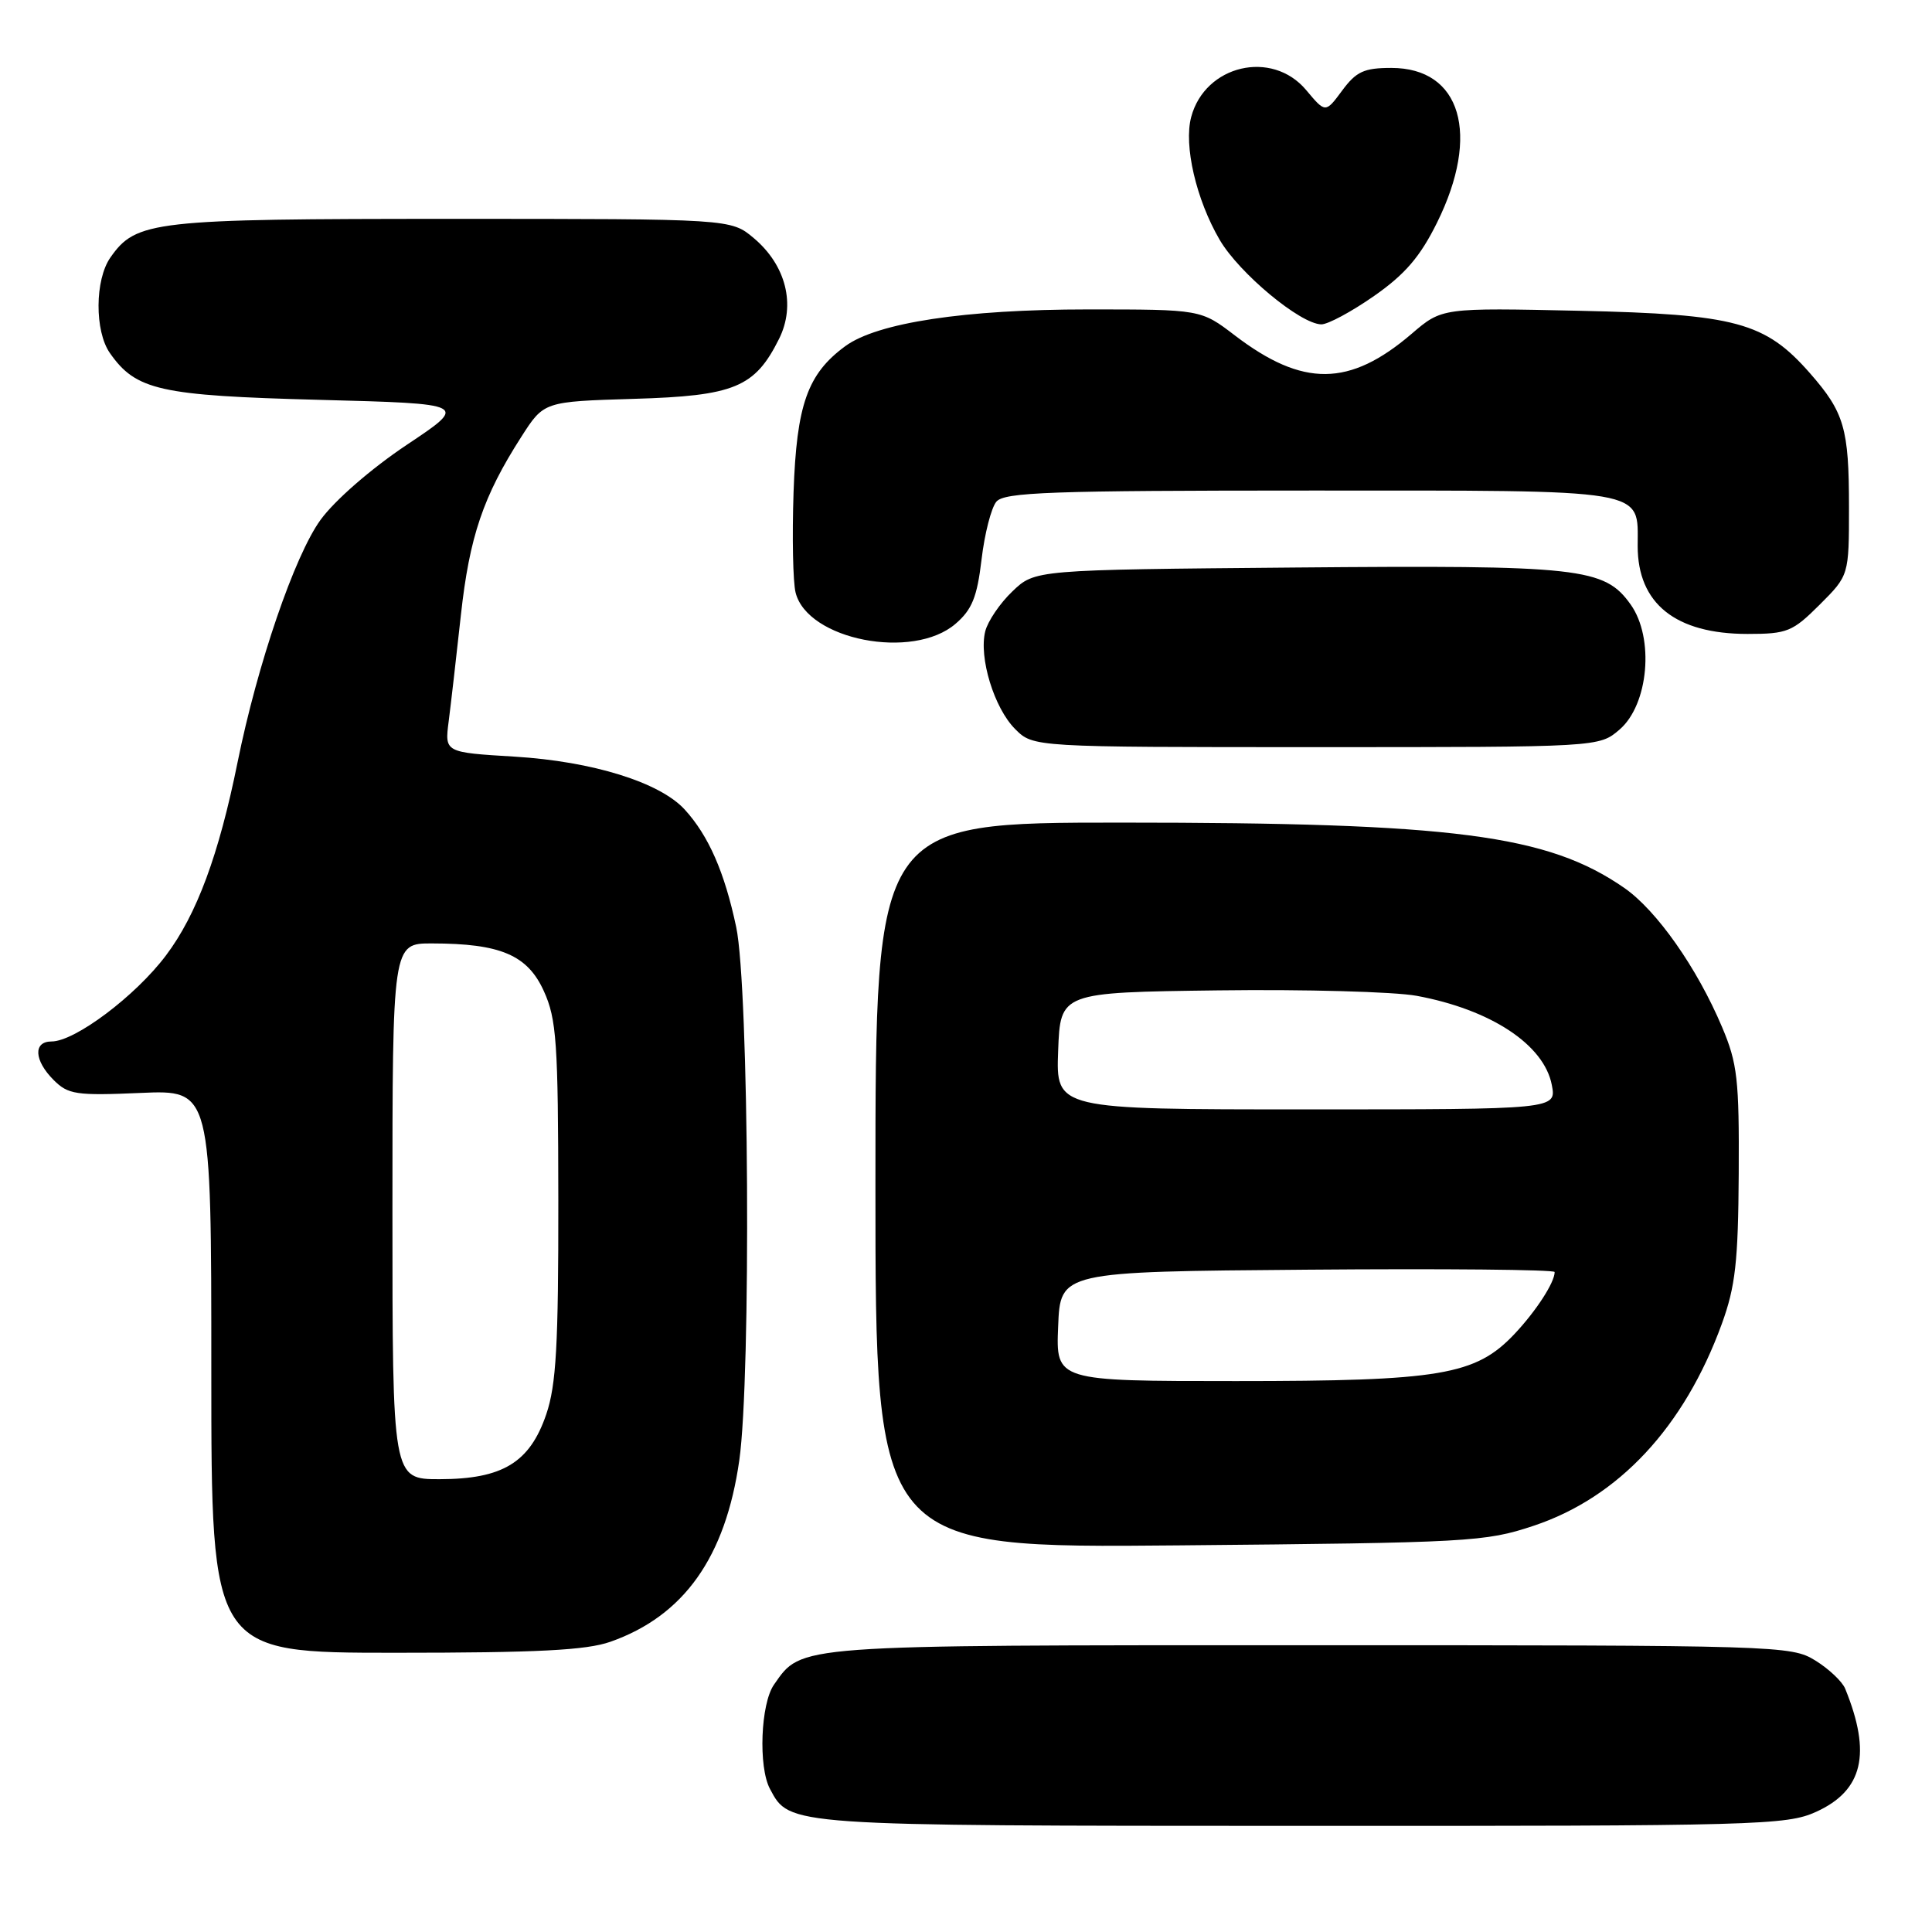<?xml version="1.0" encoding="UTF-8" standalone="no"?>
<!DOCTYPE svg PUBLIC "-//W3C//DTD SVG 1.1//EN" "http://www.w3.org/Graphics/SVG/1.1/DTD/svg11.dtd" >
<svg xmlns="http://www.w3.org/2000/svg" xmlns:xlink="http://www.w3.org/1999/xlink" version="1.1" viewBox="0 0 256 256">
 <g >
 <path fill="currentColor"
d=" M 240.64 240.08 C 246.85 237.26 248.01 232.38 244.50 223.77 C 244.12 222.82 242.33 221.13 240.53 220.02 C 237.34 218.05 235.73 218.00 173.58 218.00 C 104.90 218.00 106.29 217.90 102.56 223.22 C 100.79 225.75 100.46 234.13 102.03 237.05 C 104.65 241.96 104.09 241.92 172.50 241.94 C 233.02 241.96 236.72 241.85 240.64 240.08 Z  M 80.89 217.54 C 90.62 214.11 96.13 206.35 97.96 193.50 C 99.54 182.41 99.25 130.83 97.55 122.84 C 96.01 115.56 93.89 110.73 90.72 107.26 C 87.42 103.66 78.51 100.89 68.21 100.26 C 58.92 99.70 58.92 99.70 59.45 95.60 C 59.74 93.35 60.47 87.00 61.07 81.50 C 62.21 71.11 64.02 65.76 69.09 57.86 C 72.07 53.21 72.07 53.21 83.96 52.85 C 97.32 52.46 100.02 51.34 103.23 44.90 C 105.47 40.40 104.16 35.16 99.89 31.56 C 96.85 29.00 96.85 29.00 59.89 29.00 C 20.25 29.00 18.04 29.25 14.63 34.12 C 12.56 37.07 12.53 43.88 14.56 46.78 C 18.02 51.72 21.15 52.42 42.28 52.98 C 62.06 53.50 62.06 53.50 53.89 58.95 C 49.16 62.11 44.36 66.29 42.47 68.89 C 39.03 73.63 34.11 88.01 31.48 101.00 C 29.00 113.27 26.07 121.19 21.99 126.60 C 17.96 131.97 9.93 138.00 6.83 138.00 C 4.37 138.00 4.52 140.52 7.11 143.11 C 9.03 145.03 10.09 145.19 18.61 144.82 C 28.00 144.41 28.00 144.41 28.00 181.70 C 28.00 219.00 28.00 219.00 52.37 219.00 C 71.20 219.00 77.69 218.67 80.89 217.54 Z  M 203.19 202.18 C 214.47 198.43 223.16 189.11 228.15 175.42 C 229.95 170.47 230.32 167.20 230.39 155.50 C 230.46 143.06 230.22 140.90 228.19 136.11 C 224.88 128.26 219.52 120.63 215.22 117.65 C 205.06 110.61 192.65 109.00 148.54 109.00 C 116.00 109.00 116.00 109.00 116.00 157.07 C 116.00 205.14 116.00 205.14 156.25 204.77 C 194.67 204.42 196.80 204.31 203.19 202.18 Z  M 214.60 96.67 C 218.45 93.36 219.23 84.54 216.07 80.10 C 212.59 75.22 209.45 74.87 171.53 75.20 C 137.13 75.50 137.13 75.50 134.15 78.36 C 132.50 79.93 130.89 82.31 130.55 83.65 C 129.68 87.12 131.73 93.83 134.52 96.61 C 136.91 99.00 136.91 99.00 174.40 99.00 C 211.89 99.00 211.89 99.00 214.60 96.67 Z  M 126.61 82.66 C 128.80 80.78 129.47 79.12 130.06 74.14 C 130.46 70.74 131.34 67.30 132.02 66.48 C 133.06 65.22 139.17 65.00 173.55 65.00 C 218.88 65.00 217.00 64.68 217.00 72.35 C 217.00 79.99 222.02 84.00 231.57 84.00 C 236.82 84.00 237.52 83.71 241.12 80.12 C 245.00 76.24 245.00 76.24 245.00 67.18 C 245.00 56.77 244.38 54.64 239.82 49.44 C 233.89 42.69 230.01 41.64 209.29 41.18 C 191.07 40.78 191.07 40.78 187.05 44.23 C 178.82 51.27 172.65 51.33 163.63 44.45 C 159.12 41.00 159.12 41.00 144.13 41.00 C 127.84 41.00 116.24 42.76 112.00 45.87 C 106.99 49.55 105.55 53.63 105.15 65.24 C 104.95 71.15 105.07 77.13 105.42 78.52 C 106.99 84.79 120.96 87.52 126.61 82.66 Z  M 182.07 39.22 C 186.18 36.35 188.18 34.02 190.42 29.49 C 196.20 17.81 193.60 9.00 184.36 9.00 C 180.74 9.00 179.71 9.48 177.85 11.99 C 175.63 14.99 175.63 14.99 173.07 11.93 C 168.54 6.53 159.68 8.61 157.84 15.50 C 156.83 19.27 158.50 26.45 161.62 31.79 C 164.21 36.21 172.29 42.93 175.08 42.98 C 175.95 42.99 179.09 41.30 182.07 39.22 Z  M 52.00 160.50 C 52.00 125.00 52.00 125.00 57.25 125.01 C 66.32 125.02 69.89 126.54 72.06 131.32 C 73.75 135.04 73.96 138.09 73.98 159.07 C 74.00 178.25 73.70 183.53 72.38 187.41 C 70.20 193.80 66.59 195.99 58.25 196.00 C 52.00 196.00 52.00 196.00 52.00 160.50 Z  M 140.21 175.75 C 140.50 168.50 140.50 168.50 173.25 168.24 C 191.26 168.09 206.00 168.23 206.00 168.55 C 206.00 169.94 203.52 173.75 200.66 176.78 C 195.51 182.22 190.87 183.00 163.77 183.00 C 139.91 183.00 139.91 183.00 140.21 175.75 Z  M 140.21 139.25 C 140.50 131.50 140.50 131.50 161.41 131.23 C 172.91 131.08 184.75 131.41 187.71 131.95 C 197.54 133.77 204.59 138.42 205.62 143.75 C 206.25 147.00 206.25 147.00 173.08 147.00 C 139.92 147.00 139.92 147.00 140.21 139.25 Z "/>
</g>
</svg>